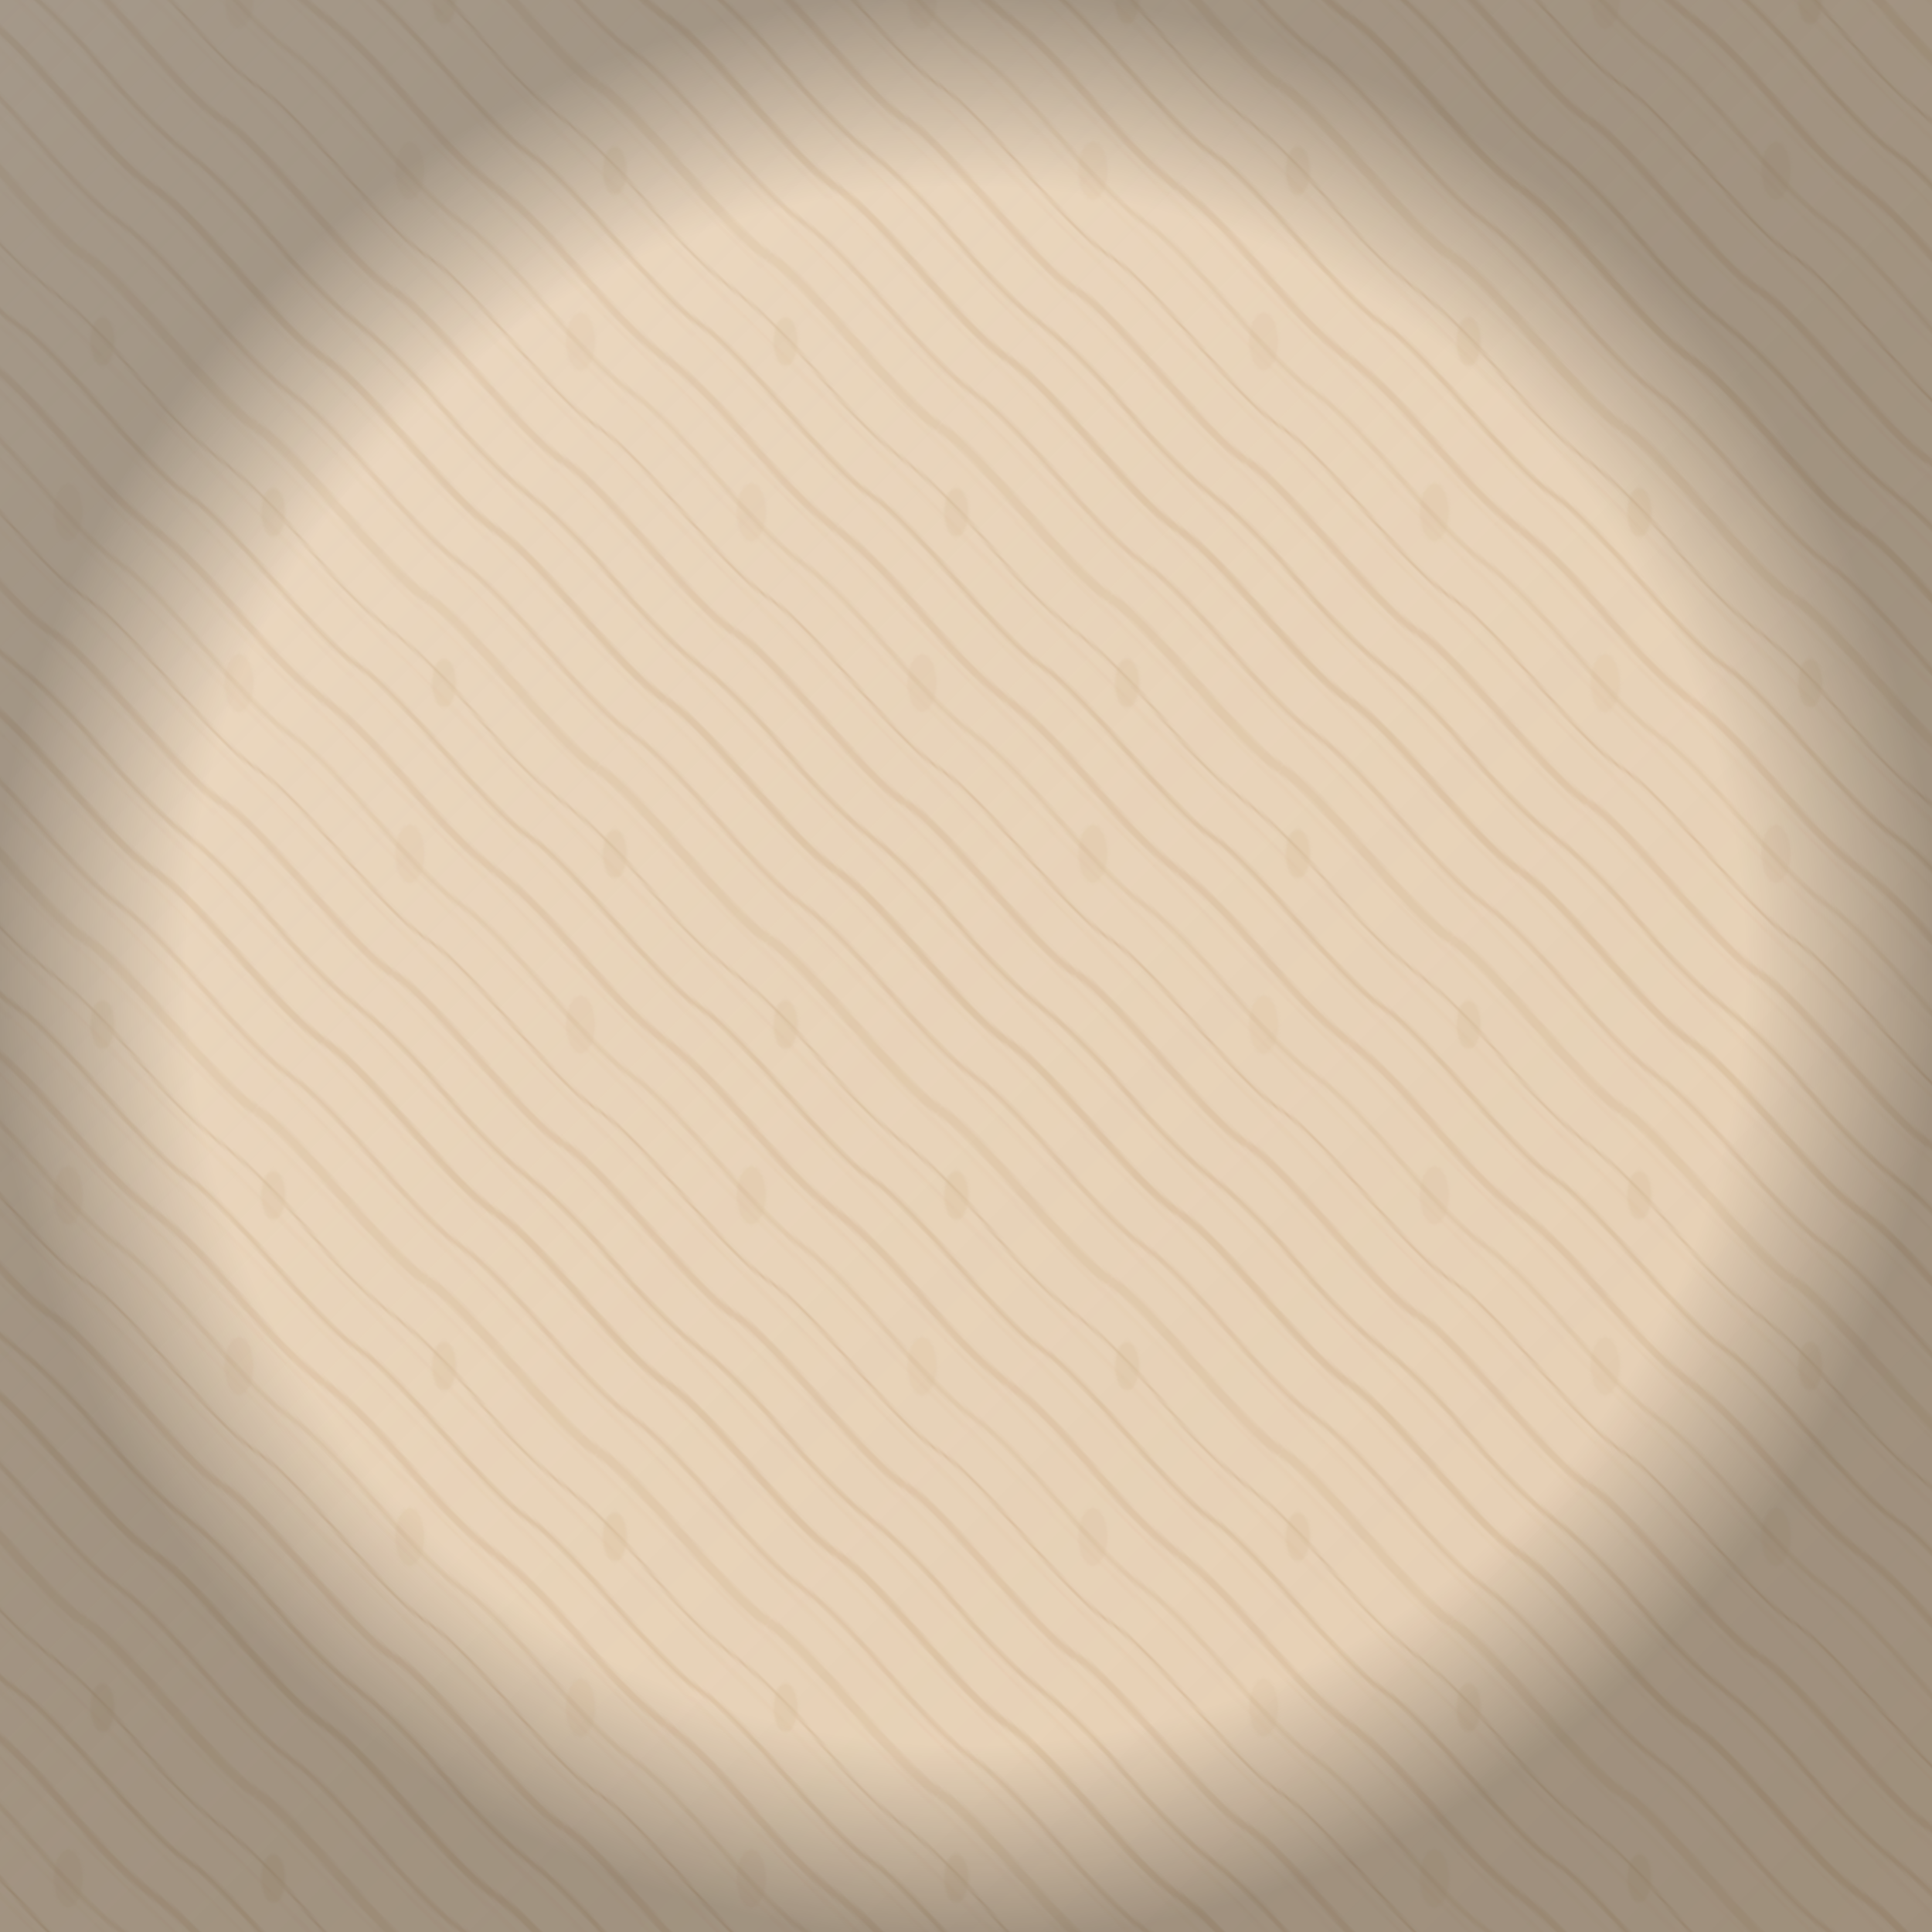 <svg width="800" height="800" xmlns="http://www.w3.org/2000/svg">
  <defs>
    <!-- 添加光泽渐变效果 -->
    <linearGradient id="wood-shine" x1="0%" y1="0%" x2="100%" y2="100%">
      <stop offset="0%" stop-color="#f5ede3" stop-opacity="0.7"/>
      <stop offset="50%" stop-color="#e8d3b9" stop-opacity="0.3"/>
      <stop offset="100%" stop-color="#d4b795" stop-opacity="0.5"/>
    </linearGradient>
    
    <!-- 添加边缘阴影效果 -->
    <radialGradient id="edge-shadow" cx="50%" cy="50%" r="50%" fx="50%" fy="50%">
      <stop offset="80%" stop-color="#000" stop-opacity="0"/>
      <stop offset="100%" stop-color="#000" stop-opacity="0.3"/>
    </radialGradient>
    
    <pattern id="wood-pattern" patternUnits="userSpaceOnUse" width="100" height="200" patternTransform="rotate(45)">
      <rect width="100%" height="100%" fill="#e8d3b9"/>
      
      <!-- 木纹纹理 - 更加自然的波浪纹 -->
      <path d="M0,10 C25,5 75,15 100,10" stroke="#d4b795" stroke-width="3" fill="none" opacity="0.6"/>
      <path d="M0,30 C30,25 70,35 100,30" stroke="#d4b795" stroke-width="2" fill="none" opacity="0.5"/>
      <path d="M0,50 C20,45 80,55 100,50" stroke="#d4b795" stroke-width="4" fill="none" opacity="0.4"/>
      <path d="M0,70 C40,65 60,75 100,70" stroke="#d4b795" stroke-width="1" fill="none" opacity="0.7"/>
      <path d="M0,90 C25,85 75,95 100,90" stroke="#d4b795" stroke-width="2" fill="none" opacity="0.6"/>
      <path d="M0,110 C35,105 65,115 100,110" stroke="#d4b795" stroke-width="3" fill="none" opacity="0.5"/>
      <path d="M0,130 C30,125 70,135 100,130" stroke="#d4b795" stroke-width="2" fill="none" opacity="0.4"/>
      <path d="M0,150 C25,145 75,155 100,150" stroke="#d4b795" stroke-width="1" fill="none" opacity="0.8"/>
      <path d="M0,170 C20,165 80,175 100,170" stroke="#d4b795" stroke-width="3" fill="none" opacity="0.5"/>
      <path d="M0,190 C40,185 60,195 100,190" stroke="#d4b795" stroke-width="2" fill="none" opacity="0.6"/>
      
      <!-- 更细微的木纹细节 -->
      <path d="M0,15 C20,14 80,16 100,15" stroke="#e3c6a7" stroke-width="1" fill="none" opacity="0.3"/>
      <path d="M0,35 C30,34 70,36 100,35" stroke="#e3c6a7" stroke-width="1" fill="none" opacity="0.4"/>
      <path d="M0,55 C25,54 75,56 100,55" stroke="#e3c6a7" stroke-width="1" fill="none" opacity="0.3"/>
      <path d="M0,75 C35,74 65,76 100,75" stroke="#e3c6a7" stroke-width="1" fill="none" opacity="0.4"/>
      <path d="M0,95 C20,94 80,96 100,95" stroke="#e3c6a7" stroke-width="1" fill="none" opacity="0.3"/>
      <path d="M0,115 C25,114 75,116 100,115" stroke="#e3c6a7" stroke-width="1" fill="none" opacity="0.4"/>
      <path d="M0,135 C30,134 70,136 100,135" stroke="#e3c6a7" stroke-width="1" fill="none" opacity="0.3"/>
      <path d="M0,155 C35,154 65,156 100,155" stroke="#e3c6a7" stroke-width="1" fill="none" opacity="0.4"/>
      <path d="M0,175 C20,174 80,176 100,175" stroke="#e3c6a7" stroke-width="1" fill="none" opacity="0.3"/>
      <path d="M0,195 C25,194 75,196 100,195" stroke="#e3c6a7" stroke-width="1" fill="none" opacity="0.4"/>
      
      <!-- 木结特效 -->
      <ellipse cx="30" cy="70" rx="10" ry="5" fill="#d4b795" opacity="0.3" transform="rotate(45, 30, 70)"/>
      <ellipse cx="70" cy="130" rx="12" ry="6" fill="#d4b795" opacity="0.2" transform="rotate(45, 70, 130)"/>
    </pattern>
  </defs>
  
  <!-- 应用木纹图案 -->
  <rect width="100%" height="100%" fill="url(#wood-pattern)"/>
  
  <!-- 添加光泽层 -->
  <rect width="100%" height="100%" fill="url(#wood-shine)" opacity="0.4"/>
  
  <!-- 添加边缘阴影 -->
  <rect width="100%" height="100%" fill="url(#edge-shadow)"/>
</svg> 